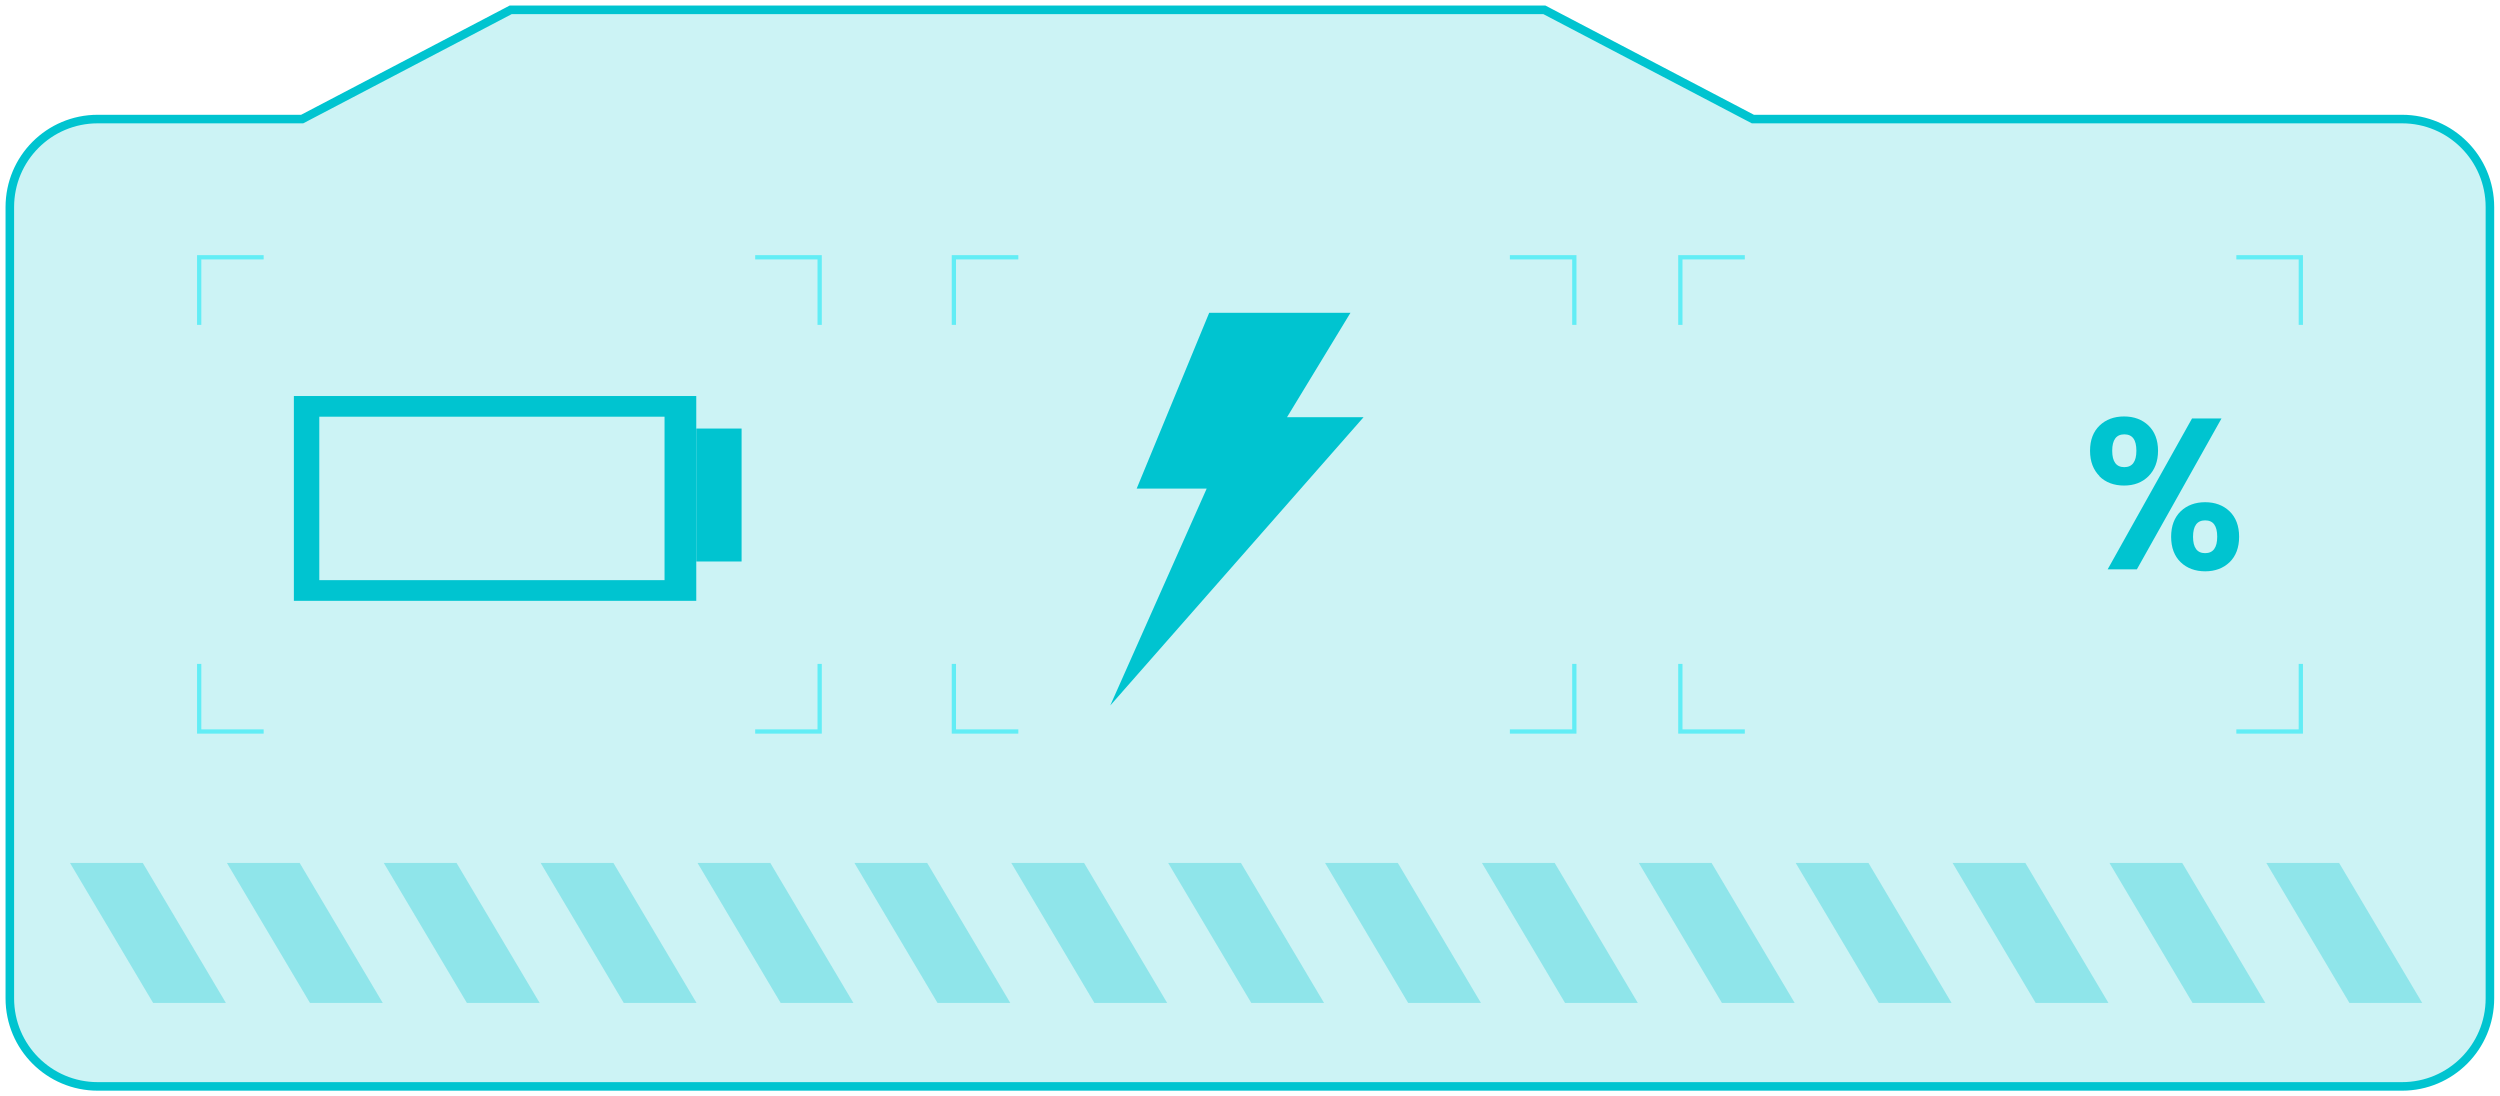 <svg width="228" height="100" viewBox="0 0 228 100" fill="none" xmlns="http://www.w3.org/2000/svg">
<g clip-path="url(#clip0_4280_4654)">
<path opacity="0.2" d="M219.066 10.858H159.862L140.847 0.897H46.574L27.558 10.858H8.911C4.478 10.858 0.896 14.447 0.896 18.886V91.051C0.896 95.491 4.478 99.08 8.911 99.08H219.066C223.499 99.08 227.081 95.491 227.081 91.051V18.886C227.081 14.447 223.499 10.858 219.066 10.858Z" fill="#00C4D0"/>
<g opacity="0.3">
<path d="M20.6 91.465H13.963L6.384 78.698H13.021L20.6 91.465Z" fill="#00C4D0"/>
<path d="M34.907 91.465H28.27L20.692 78.698H27.329L34.907 91.465Z" fill="#00C4D0"/>
<path d="M49.215 91.465H42.578L34.999 78.698H41.636L49.215 91.465Z" fill="#00C4D0"/>
<path d="M63.522 91.465H56.885L49.307 78.698H55.944L63.522 91.465Z" fill="#00C4D0"/>
<path d="M77.83 91.465H71.193L63.614 78.698H70.251L77.83 91.465Z" fill="#00C4D0"/>
<path d="M92.137 91.465H85.5L77.921 78.698H84.558L92.137 91.465Z" fill="#00C4D0"/>
<path d="M106.444 91.465H99.807L92.229 78.698H98.866L106.444 91.465Z" fill="#00C4D0"/>
<path d="M120.752 91.465H114.115L106.536 78.698H113.173L120.752 91.465Z" fill="#00C4D0"/>
<path d="M135.059 91.465H128.422L120.844 78.698H127.481L135.059 91.465Z" fill="#00C4D0"/>
<path d="M149.367 91.465H142.73L135.151 78.698H141.788L149.367 91.465Z" fill="#00C4D0"/>
<path d="M163.674 91.465H157.037L149.458 78.698H156.095L163.674 91.465Z" fill="#00C4D0"/>
<path d="M177.981 91.465H171.345L163.766 78.698H170.403L177.981 91.465Z" fill="#00C4D0"/>
<path d="M192.289 91.465H185.652L178.073 78.698H184.71L192.289 91.465Z" fill="#00C4D0"/>
<path d="M206.596 91.465H199.959L192.381 78.698H199.018L206.596 91.465Z" fill="#00C4D0"/>
<path d="M220.904 91.465H214.267L206.688 78.698H213.325L220.904 91.465Z" fill="#00C4D0"/>
</g>
<path d="M92.872 23.464H86.993V29.63" stroke="#62EDF5" stroke-width="0.39" stroke-miterlimit="10"/>
<path d="M92.872 66.713H86.993V60.547" stroke="#62EDF5" stroke-width="0.39" stroke-miterlimit="10"/>
<path d="M137.7 23.464H143.579V29.63" stroke="#62EDF5" stroke-width="0.39" stroke-miterlimit="10"/>
<path d="M137.7 66.713H143.579V60.547" stroke="#62EDF5" stroke-width="0.39" stroke-miterlimit="10"/>
<path d="M110.28 28.525H123.163L117.376 38.049H124.357L101.254 64.343L110.05 44.559H103.666L110.28 28.525Z" fill="#00C4D0"/>
<path d="M24.045 23.464H18.166V29.63" stroke="#62EDF5" stroke-width="0.39" stroke-miterlimit="10"/>
<path d="M24.045 66.713H18.166V60.547" stroke="#62EDF5" stroke-width="0.39" stroke-miterlimit="10"/>
<path d="M68.873 23.464H74.752V29.63" stroke="#62EDF5" stroke-width="0.39" stroke-miterlimit="10"/>
<path d="M68.873 66.713H74.752V60.547" stroke="#62EDF5" stroke-width="0.39" stroke-miterlimit="10"/>
<path d="M26.801 36.117V54.796H63.499V36.117H26.801ZM60.606 52.91H29.12V38.003H60.606V52.91Z" fill="#00C4D0"/>
<path d="M67.633 39.084H63.499V51.208H67.633V39.084Z" fill="#00C4D0"/>
<!-- <path id='battery' d="M47.4235 39.3833H30.5669V51.5066H47.4235V39.3833Z" fill="#00C4D0"/> -->
<!-- <path id='' d="M51.9017 39.3833H49.9726V51.5066H51.9017V39.3833Z" fill="#00C4D0"/> -->
<path d="M219.066 10.858H159.862L140.847 0.897H46.574L27.558 10.858H8.911C4.478 10.858 0.896 14.447 0.896 18.886V91.051C0.896 95.491 4.478 99.08 8.911 99.08H219.066C223.499 99.08 227.081 95.491 227.081 91.051V18.886C227.081 14.447 223.499 10.858 219.066 10.858Z" stroke="#00C4D0" stroke-width="0.78" stroke-miterlimit="10"/>
<path d="M159.127 23.464H153.248V29.63" stroke="#62EDF5" stroke-width="0.39" stroke-miterlimit="10"/>
<path d="M159.127 66.713H153.248V60.547" stroke="#62EDF5" stroke-width="0.39" stroke-miterlimit="10"/>
<path d="M203.955 23.464H209.834V29.63" stroke="#62EDF5" stroke-width="0.39" stroke-miterlimit="10"/>
<path d="M203.955 66.713H209.834V60.547" stroke="#62EDF5" stroke-width="0.39" stroke-miterlimit="10"/>
<!-- <path d="M163.123 41.0166C163.123 39.9354 163.536 39.0153 164.386 38.2561C165.213 37.497 166.407 37.1289 167.969 37.1289C169.53 37.1289 170.701 37.52 171.551 38.2791C172.378 39.0383 172.791 39.9584 172.791 41.0627C172.791 42.4889 172.148 43.5241 170.839 44.2143C172.378 44.8814 173.136 46.0776 173.136 47.8029C173.136 49.1602 172.653 50.2414 171.689 51.0696C170.724 51.8747 169.484 52.2888 167.969 52.2888C166.453 52.2888 165.213 51.8747 164.248 51.0696C163.284 50.2644 162.778 49.1832 162.778 47.8029C162.778 46.9518 162.985 46.2156 163.375 45.5945C163.789 44.9734 164.34 44.5133 165.075 44.1912C163.766 43.5011 163.123 42.4429 163.123 41.0166ZM169.737 45.9856C169.301 45.5715 168.703 45.3645 167.946 45.3645C167.188 45.3645 166.568 45.5715 166.131 45.9626C165.695 46.3537 165.442 46.9058 165.442 47.6189C165.442 48.332 165.672 48.8841 166.108 49.3212C166.545 49.7583 167.165 49.9653 167.946 49.9653C168.726 49.9653 169.324 49.7583 169.76 49.3212C170.196 48.8841 170.403 48.332 170.403 47.6419C170.403 46.9518 170.196 46.3997 169.76 46.0086L169.737 45.9856ZM170.104 41.3847C170.104 40.7636 169.921 40.3035 169.53 39.9354C169.14 39.5904 168.635 39.4063 167.969 39.4063C167.303 39.4063 166.797 39.5904 166.407 39.9354C166.017 40.2805 165.81 40.7636 165.81 41.3847C165.81 42.0058 166.017 42.4889 166.43 42.857C166.843 43.2251 167.348 43.4091 167.969 43.4091C168.589 43.4091 169.094 43.2251 169.507 42.857C169.921 42.4889 170.127 42.0058 170.127 41.3847H170.104Z" fill="#00C4D0"/>
<path d="M176.787 44.7661C176.787 40.0042 178.556 37.6348 182.069 37.6348C185.583 37.6348 187.351 40.0042 187.351 44.7661C187.351 49.528 185.583 51.8975 182.069 51.8975C178.556 51.8975 176.787 49.528 176.787 44.7661ZM183.24 40.4413C182.919 40.2803 182.529 40.1882 182.092 40.1882C181.656 40.1882 181.265 40.2803 180.944 40.4413C180.622 40.6023 180.37 40.8324 180.186 41.0854C180.002 41.3385 179.865 41.6835 179.773 42.1206C179.658 42.5577 179.589 42.9488 179.566 43.3398C179.543 43.7309 179.52 44.191 179.52 44.7431C179.52 45.2952 179.52 45.7553 179.566 46.1464C179.589 46.5375 179.658 46.9515 179.773 47.3656C179.888 47.8027 180.025 48.1478 180.186 48.4008C180.37 48.6769 180.622 48.8839 180.944 49.0679C181.265 49.229 181.656 49.321 182.092 49.321C182.529 49.321 182.919 49.229 183.24 49.0679C183.562 48.9069 183.815 48.6769 183.998 48.4008C184.182 48.1248 184.32 47.7797 184.412 47.3656C184.527 46.9515 184.595 46.5375 184.618 46.1464C184.641 45.7553 184.664 45.2952 184.664 44.7431C184.664 44.191 184.664 43.7309 184.618 43.3398C184.595 42.9488 184.527 42.5347 184.412 42.1206C184.297 41.6835 184.159 41.3615 183.998 41.0854C183.815 40.8324 183.562 40.6023 183.24 40.4413Z" fill="#00C4D0"/> -->
<path d="M191.485 43.432C190.911 42.857 190.612 42.098 190.612 41.109C190.612 40.119 190.911 39.36 191.485 38.808C192.059 38.256 192.817 37.98 193.713 37.98C194.608 37.98 195.366 38.256 195.94 38.808C196.514 39.36 196.813 40.142 196.813 41.109C196.813 42.075 196.514 42.857 195.94 43.432C195.366 44.007 194.608 44.283 193.713 44.283C192.817 44.283 192.036 44.007 191.462 43.432H191.485ZM192.22 51.921L199.913 38.164H202.6L194.884 51.921H192.22ZM194.838 41.109C194.838 40.096 194.471 39.613 193.736 39.613C193.001 39.613 192.633 40.119 192.633 41.109C192.633 42.098 193.001 42.604 193.736 42.604C194.471 42.604 194.838 42.098 194.838 41.109ZM201.13 52.105C200.212 52.105 199.454 51.829 198.88 51.276C198.306 50.724 198.007 49.942 198.007 48.953C198.007 47.964 198.306 47.182 198.88 46.63C199.454 46.078 200.212 45.801 201.108 45.801C202.003 45.801 202.761 46.078 203.335 46.63C203.909 47.182 204.208 47.964 204.208 48.953C204.208 49.942 203.909 50.724 203.335 51.276C202.761 51.829 202.003 52.105 201.108 52.105H201.13ZM202.21 48.953C202.21 47.941 201.842 47.458 201.108 47.458C200.373 47.458 200.005 47.964 200.005 48.953C200.005 49.942 200.373 50.448 201.108 50.448C201.842 50.448 202.21 49.942 202.21 48.953Z" fill="#00C4D0"/>
</g>
<defs>
<clipPath id="clip0_4280_4654">
<rect width="228" height="100" fill="white"/>
</clipPath>
</defs>
</svg>

